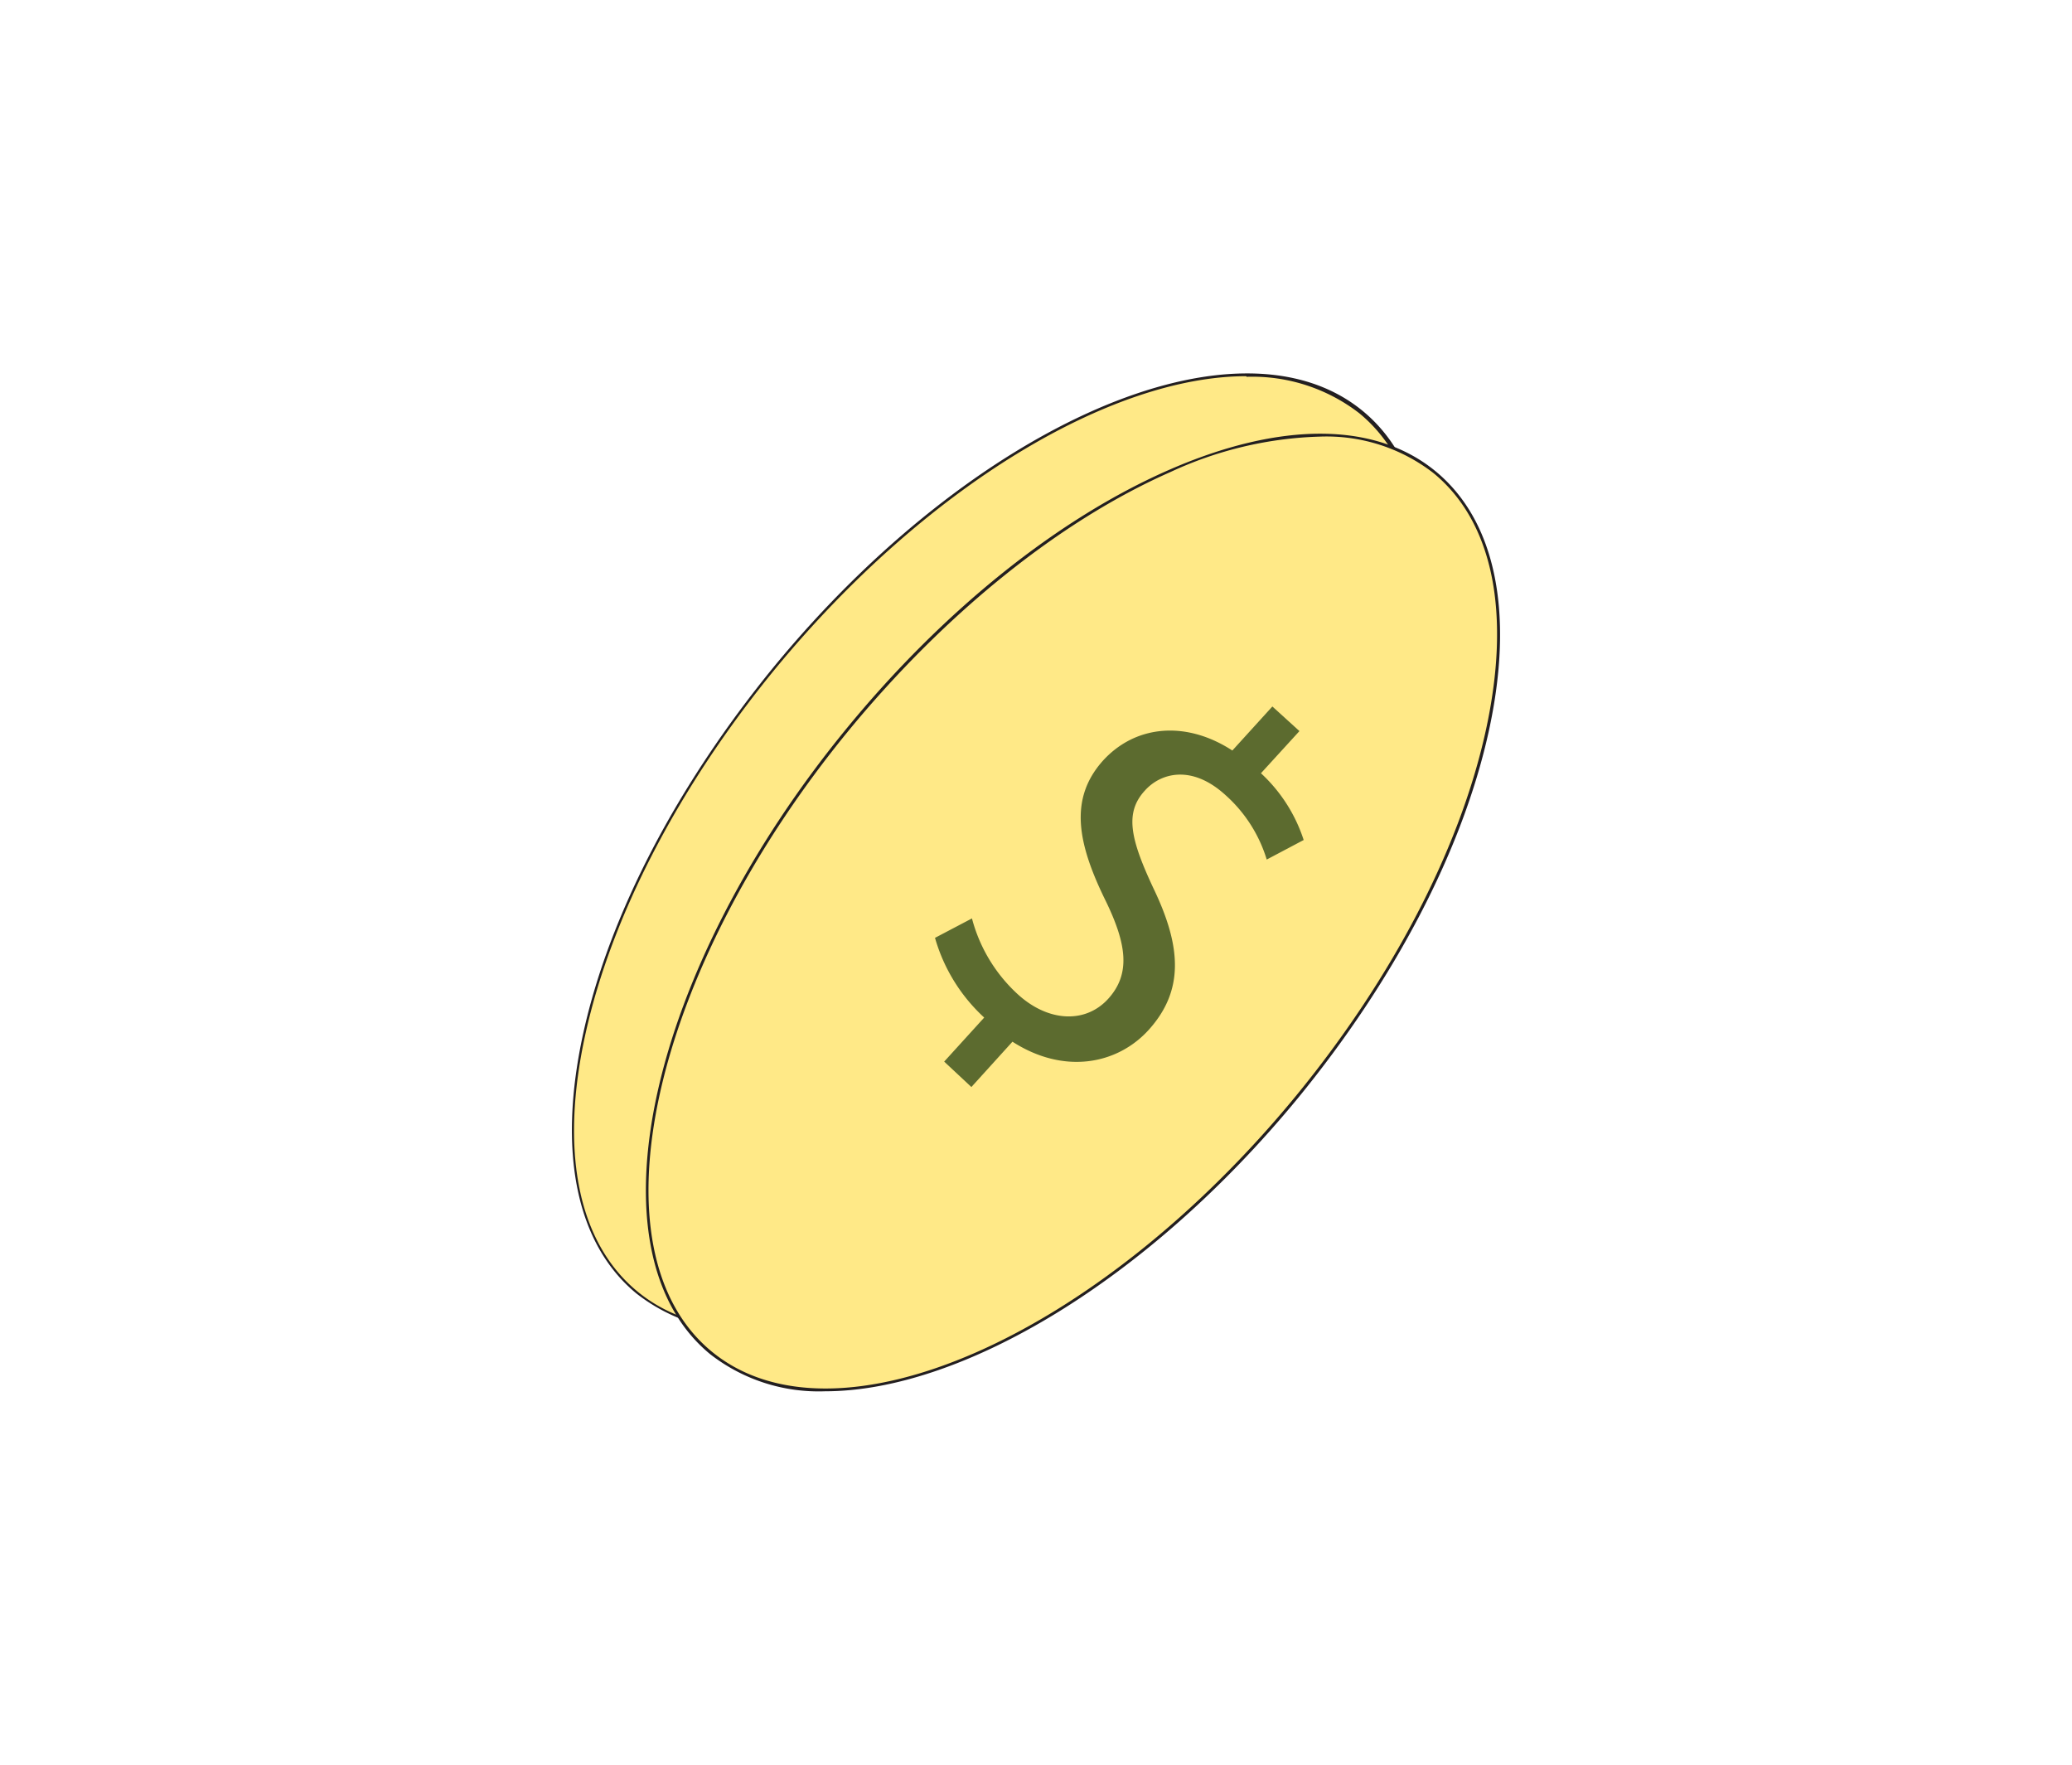 <svg id="Layer_1" data-name="Layer 1" xmlns="http://www.w3.org/2000/svg" viewBox="0 0 176.02 149.88"><defs><style>.cls-1{fill:#ffe987;}.cls-2{fill:#231f20;}.cls-3{fill:#5c6b2f;}</style></defs><title>Artboard 5</title><ellipse class="cls-1" cx="84.88" cy="72.37" rx="48.4" ry="24.65" transform="translate(-24.92 91.98) rotate(-50.58)"/><path class="cls-2" d="M63.87,113.05a15.09,15.09,0,0,1-9.81-3.2c-5.12-4.21-6.72-12.08-4.5-22.15s8-21.07,16.18-31.07c17-20.67,39.4-30.42,50-21.75S121,67.43,104,88.1l-.1-.08.1.08C95.8,98.1,86.08,105.88,76.66,110A32.51,32.51,0,0,1,63.87,113.05Zm42-81.1c-11.47,0-27.23,9.35-40,24.84-8.2,10-13.92,21-16.13,31s-.63,17.75,4.42,21.9,13,4.18,22.34.1,19.07-11.85,27.27-21.82c16.9-20.56,22.15-44.28,11.71-52.87A14.86,14.86,0,0,0,105.9,32Z"/><ellipse class="cls-1" cx="91.14" cy="77.51" rx="48.4" ry="24.65" transform="translate(-26.61 98.69) rotate(-50.58)"/><path class="cls-2" d="M70.09,118.16A15,15,0,0,1,60.32,115C49.77,106.32,55,82.44,72,61.77c8.22-10,17.93-17.77,27.35-21.88s17.48-4.08,22.6.13,6.73,12.08,4.51,22.15-8,21.07-16.18,31.07C97.5,108.79,81.65,118.16,70.09,118.16Zm42.05-81.08a32.23,32.23,0,0,0-12.69,3C90.07,44.21,80.39,52,72.19,61.93,55.28,82.49,50,106.21,60.48,114.8s32.7-1.15,49.6-21.71l.1.07-.1-.07c8.2-10,13.93-21,16.13-31s.63-17.75-4.42-21.9A14.81,14.81,0,0,0,112.14,37.08Z"/><path class="cls-3" d="M80.21,90.16l3.4-3.74a14.64,14.64,0,0,1-4.18-6.77L82.57,78a13.32,13.32,0,0,0,3.89,6.44c2.62,2.39,5.78,2.49,7.69.38s1.56-4.61-.17-8.21c-2.43-4.91-3.21-8.73-.29-12,2.79-3.07,7.1-3.41,11-.87l3.4-3.74,2.3,2.09-3.27,3.58a13.32,13.32,0,0,1,3.63,5.67L107.61,73a12,12,0,0,0-3.52-5.49c-2.85-2.59-5.47-1.87-6.81-.39C95.53,69,96,71.21,98,75.47c2.4,5,2.57,8.69-.42,12-2.66,2.93-7.18,3.82-11.57,1l-3.49,3.85Z"/></svg>